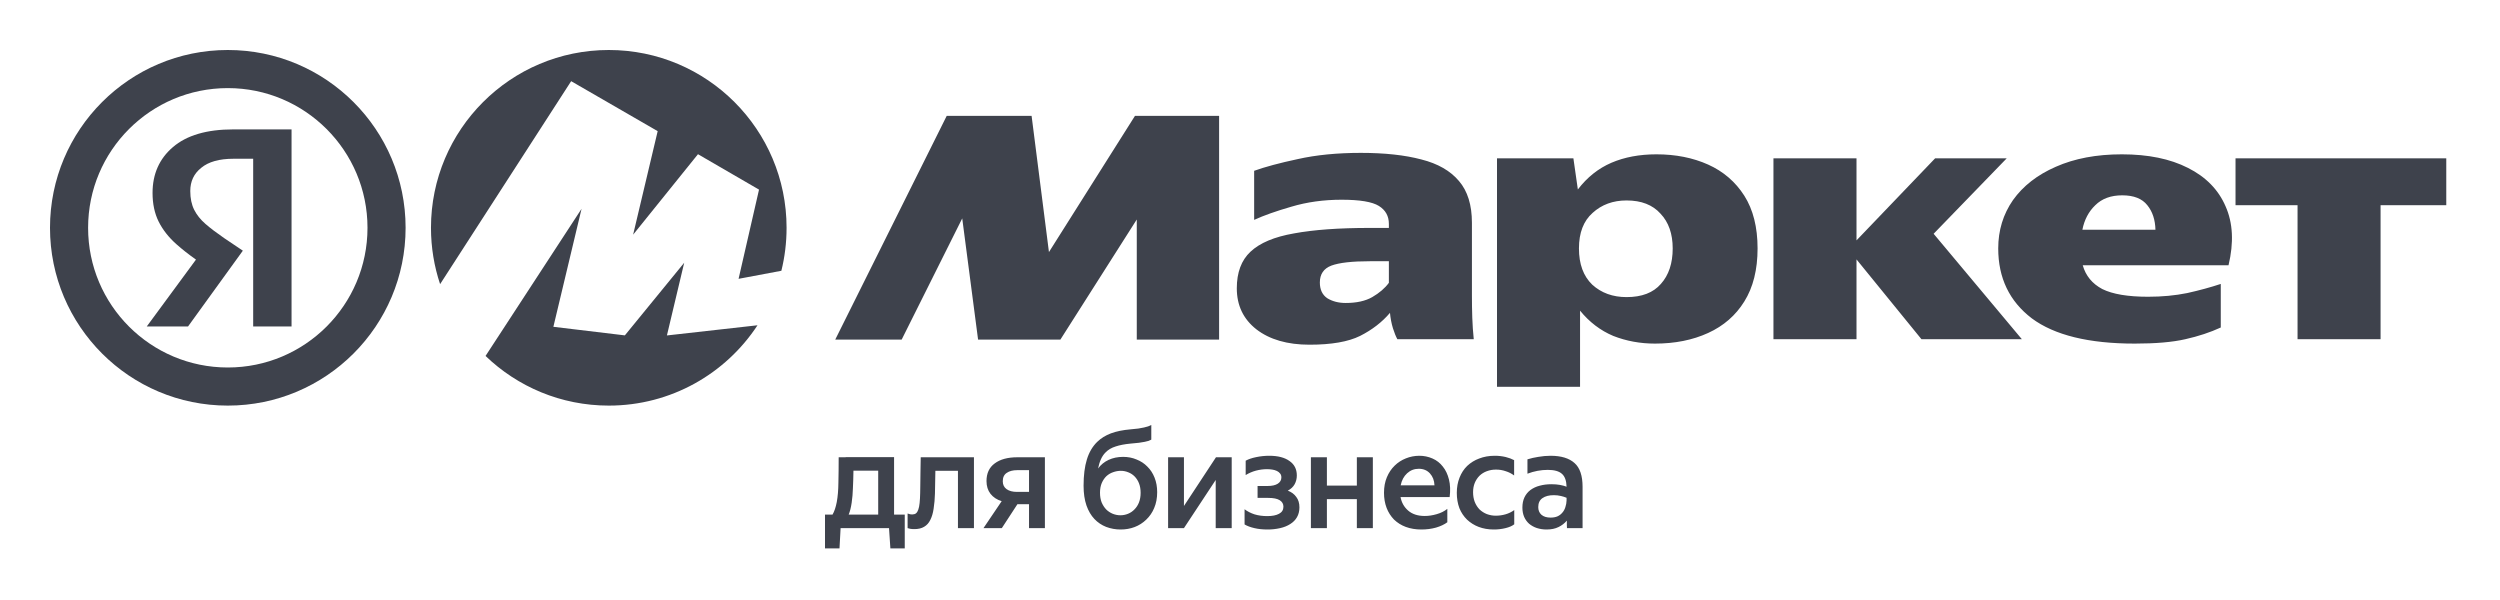 <svg xmlns="http://www.w3.org/2000/svg" width="100" height="24" viewBox="0 0 100 24" fill="none"><rect width="100" height="24" fill="none"/>
<path fill-rule="evenodd" clip-rule="evenodd" d="M9.112 3.524C6.026 3.524 3.524 6.026 3.524 9.112C3.524 12.198 6.026 14.7 9.112 14.7C12.198 14.7 14.7 12.198 14.7 9.112C14.7 6.026 12.198 3.524 9.112 3.524ZM2 9.112C2 5.184 5.184 2 9.112 2C13.04 2 16.224 5.184 16.224 9.112C16.224 13.04 13.04 16.224 9.112 16.224C5.184 16.224 2 13.04 2 9.112Z" fill="#3E424C"/>
<path d="M33.41 13.583L37.868 4.636H41.264L41.958 10.083L45.398 4.636H48.764V13.583H45.471V8.78L42.416 13.583H39.123L38.489 8.736L36.067 13.583H33.41ZM58.877 11.811C58.877 12.114 58.881 12.412 58.891 12.704C58.901 12.997 58.921 13.285 58.95 13.568H55.894C55.835 13.461 55.776 13.315 55.717 13.129C55.658 12.934 55.619 12.729 55.599 12.514C55.284 12.885 54.886 13.193 54.403 13.437C53.931 13.671 53.257 13.788 52.381 13.788C51.495 13.788 50.786 13.583 50.255 13.173C49.733 12.763 49.472 12.216 49.472 11.533C49.472 10.898 49.654 10.41 50.019 10.069C50.393 9.717 50.973 9.473 51.761 9.336C52.548 9.19 53.557 9.117 54.787 9.117H55.555V8.956C55.555 8.643 55.422 8.404 55.156 8.238C54.89 8.072 54.393 7.989 53.665 7.989C52.947 7.989 52.277 8.082 51.657 8.267C51.047 8.443 50.55 8.619 50.166 8.795V6.832C50.599 6.676 51.18 6.52 51.908 6.364C52.646 6.198 53.488 6.115 54.433 6.115C55.387 6.115 56.194 6.203 56.854 6.378C57.513 6.544 58.015 6.832 58.36 7.242C58.704 7.643 58.877 8.199 58.877 8.912V11.811ZM59.88 6.334H62.936L63.114 7.579C63.487 7.091 63.935 6.735 64.457 6.51C64.979 6.286 65.579 6.173 66.258 6.173C67.026 6.173 67.715 6.31 68.325 6.583C68.935 6.857 69.417 7.272 69.772 7.828C70.126 8.385 70.303 9.087 70.303 9.937C70.303 10.786 70.126 11.494 69.772 12.06C69.427 12.617 68.945 13.036 68.325 13.319C67.705 13.603 66.996 13.744 66.199 13.744C65.609 13.744 65.052 13.642 64.531 13.437C64.019 13.222 63.576 12.885 63.202 12.426V15.472H59.88V6.334ZM79.929 9.937C79.929 9.214 80.126 8.57 80.519 8.004C80.923 7.438 81.494 6.993 82.232 6.671C82.98 6.339 83.861 6.173 84.874 6.173C85.928 6.173 86.808 6.354 87.517 6.715C88.236 7.076 88.737 7.589 89.023 8.253C89.318 8.917 89.358 9.702 89.141 10.61H83.309C83.428 11.03 83.688 11.348 84.092 11.562C84.505 11.767 85.115 11.87 85.922 11.87C86.483 11.87 87.005 11.821 87.487 11.723C87.97 11.616 88.418 11.494 88.831 11.357V13.1C88.408 13.295 87.936 13.451 87.414 13.568C86.902 13.686 86.228 13.744 85.391 13.744C83.55 13.744 82.178 13.407 81.272 12.734C80.376 12.05 79.929 11.118 79.929 9.937ZM89.421 6.334H97.851V8.209H95.223V13.568H91.902V8.209H89.421V6.334ZM70.938 6.334H74.26V9.615L77.404 6.334H80.268L77.345 9.351L80.874 13.568H76.858L74.26 10.376V13.568H70.938V6.334ZM84.889 7.813C84.436 7.813 84.077 7.945 83.811 8.209C83.546 8.463 83.374 8.79 83.295 9.19H86.218C86.208 8.79 86.1 8.463 85.893 8.209C85.686 7.945 85.352 7.813 84.889 7.813ZM66.908 9.937C66.908 9.351 66.745 8.887 66.42 8.546C66.106 8.194 65.653 8.018 65.062 8.018C64.521 8.018 64.068 8.184 63.704 8.516C63.34 8.838 63.158 9.312 63.158 9.937C63.158 10.562 63.335 11.045 63.689 11.386C64.053 11.718 64.511 11.884 65.062 11.884C65.672 11.884 66.13 11.709 66.435 11.357C66.75 11.006 66.908 10.532 66.908 9.937ZM55.555 10.449H54.802C54.083 10.449 53.567 10.508 53.252 10.625C52.947 10.742 52.794 10.967 52.794 11.299C52.794 11.582 52.892 11.792 53.089 11.928C53.296 12.055 53.542 12.119 53.828 12.119C54.261 12.119 54.615 12.041 54.89 11.884C55.176 11.718 55.397 11.528 55.555 11.313V10.449Z" fill="#3E424C"/>
<path fill-rule="evenodd" clip-rule="evenodd" d="M30.3 13.011C29.03 14.946 26.84 16.224 24.352 16.224C22.438 16.224 20.7 15.468 19.422 14.238L23.262 8.353L22.135 13.072L24.994 13.415L27.368 10.51L26.677 13.416L26.68 13.415L26.677 13.418L30.3 13.011ZM31.255 10.831C31.391 10.28 31.463 9.705 31.463 9.112C31.463 5.184 28.279 2 24.352 2C20.424 2 17.239 5.184 17.239 9.112C17.239 9.9 17.368 10.658 17.604 11.366L22.846 3.247L26.307 5.246L25.325 9.387L27.919 6.168L30.361 7.585L29.543 11.153L31.255 10.831Z" fill="#3E424C"/>
<path d="M10.127 13.059V6.35H9.34C8.772 6.35 8.342 6.471 8.05 6.712C7.758 6.944 7.611 7.253 7.611 7.64C7.611 7.933 7.663 8.182 7.766 8.389C7.869 8.595 8.02 8.784 8.218 8.956C8.415 9.128 8.665 9.317 8.966 9.524L9.714 10.027L7.521 13.059H5.87L7.839 10.384C7.546 10.177 7.285 9.972 7.057 9.769C6.747 9.494 6.511 9.193 6.347 8.866C6.184 8.539 6.102 8.156 6.102 7.718C6.102 6.961 6.373 6.35 6.915 5.886C7.465 5.413 8.269 5.176 9.327 5.176H11.662V13.059H10.127Z" fill="#3E424C"/>
<path d="M61.913 18.795C61.635 18.795 61.358 18.847 61.098 18.948V18.373C61.24 18.33 61.384 18.297 61.53 18.275C61.695 18.246 61.859 18.231 62.023 18.231C62.446 18.231 62.765 18.328 62.98 18.521C63.196 18.711 63.303 19.028 63.303 19.473V21.125H62.679C62.675 21.084 62.673 21.042 62.674 21V20.825C62.583 20.933 62.469 21.021 62.34 21.082C62.209 21.147 62.05 21.18 61.864 21.18C61.73 21.181 61.597 21.161 61.47 21.12C61.359 21.083 61.255 21.025 61.164 20.95C61.08 20.874 61.013 20.781 60.967 20.677C60.92 20.567 60.896 20.443 60.896 20.305C60.896 20.148 60.923 20.011 60.978 19.895C61.033 19.778 61.116 19.677 61.219 19.599C61.329 19.52 61.453 19.462 61.585 19.429C61.727 19.389 61.884 19.369 62.056 19.369C62.184 19.369 62.297 19.378 62.395 19.396C62.497 19.415 62.586 19.438 62.663 19.468C62.656 19.227 62.594 19.055 62.477 18.953C62.36 18.848 62.172 18.795 61.913 18.795ZM62.023 20.704C62.129 20.704 62.22 20.688 62.297 20.655C62.373 20.622 62.44 20.571 62.493 20.507C62.548 20.445 62.588 20.372 62.614 20.288C62.644 20.2 62.66 20.108 62.663 20.015V19.911C62.59 19.881 62.515 19.857 62.439 19.84C62.344 19.817 62.246 19.806 62.149 19.807C61.959 19.807 61.808 19.847 61.695 19.927C61.585 20.004 61.53 20.122 61.53 20.283C61.53 20.411 61.572 20.513 61.656 20.589C61.744 20.666 61.866 20.704 62.023 20.704ZM59.749 21.18C59.531 21.18 59.33 21.145 59.147 21.076C58.975 21.011 58.817 20.912 58.682 20.786C58.549 20.656 58.445 20.5 58.376 20.327C58.307 20.144 58.272 19.94 58.272 19.714C58.272 19.491 58.309 19.289 58.381 19.107C58.454 18.921 58.556 18.764 58.688 18.636C58.827 18.506 58.99 18.405 59.169 18.34C59.355 18.268 59.561 18.231 59.788 18.231C59.935 18.23 60.082 18.246 60.225 18.28C60.357 18.313 60.47 18.355 60.565 18.406V19.019C60.464 18.943 60.351 18.886 60.231 18.849C60.106 18.805 59.974 18.783 59.842 18.784C59.715 18.782 59.589 18.805 59.47 18.849C59.362 18.889 59.263 18.95 59.18 19.03C59.098 19.113 59.033 19.212 58.989 19.32C58.945 19.429 58.923 19.552 58.923 19.686C58.923 19.829 58.945 19.958 58.989 20.075C59.036 20.192 59.1 20.292 59.18 20.376C59.264 20.456 59.361 20.518 59.47 20.562C59.587 20.606 59.712 20.629 59.837 20.628C59.967 20.627 60.095 20.609 60.22 20.573C60.346 20.537 60.464 20.48 60.57 20.403V20.972C60.486 21.038 60.369 21.089 60.22 21.125C60.066 21.163 59.908 21.181 59.749 21.18ZM56.853 21.18C56.624 21.18 56.416 21.145 56.23 21.076C56.054 21.011 55.894 20.911 55.759 20.781C55.63 20.647 55.53 20.489 55.464 20.316C55.395 20.133 55.36 19.933 55.36 19.714C55.36 19.48 55.398 19.272 55.475 19.09C55.551 18.908 55.655 18.753 55.787 18.625C55.915 18.499 56.068 18.401 56.235 18.335C56.406 18.266 56.588 18.231 56.771 18.231C56.954 18.23 57.135 18.267 57.302 18.341C57.467 18.413 57.603 18.521 57.713 18.663C57.826 18.802 57.908 18.975 57.959 19.183C58.01 19.387 58.019 19.621 57.986 19.883H56.022C56.062 20.102 56.164 20.283 56.328 20.425C56.492 20.567 56.713 20.639 56.99 20.639C57.144 20.639 57.302 20.615 57.467 20.567C57.634 20.52 57.776 20.449 57.893 20.354V20.89C57.776 20.978 57.625 21.049 57.439 21.104C57.257 21.155 57.062 21.18 56.853 21.18ZM56.75 18.751C56.571 18.751 56.416 18.811 56.285 18.931C56.153 19.052 56.068 19.212 56.027 19.413H57.379C57.372 19.22 57.311 19.061 57.198 18.937C57.085 18.813 56.936 18.751 56.75 18.751ZM53.076 19.424H54.274V18.291H54.914V21.125H54.274V19.965H53.076V21.125H52.436V18.291H53.076V19.424ZM50.697 21.18C50.507 21.18 50.334 21.162 50.177 21.125C50.02 21.089 49.889 21.04 49.783 20.978V20.37C49.893 20.454 50.024 20.522 50.177 20.573C50.33 20.62 50.502 20.644 50.691 20.644C50.892 20.644 51.049 20.613 51.162 20.551C51.279 20.489 51.337 20.394 51.337 20.267C51.337 20.157 51.288 20.071 51.189 20.009C51.091 19.947 50.938 19.916 50.73 19.916H50.303V19.44H50.697C50.879 19.44 51.018 19.409 51.113 19.347C51.208 19.285 51.255 19.201 51.255 19.096C51.255 19.034 51.239 18.983 51.206 18.942C51.171 18.897 51.126 18.862 51.075 18.838C51.017 18.811 50.956 18.793 50.894 18.784C50.823 18.773 50.752 18.767 50.68 18.767C50.531 18.767 50.381 18.787 50.232 18.827C50.089 18.866 49.953 18.925 49.827 19.003V18.428C49.94 18.366 50.079 18.319 50.243 18.286C50.417 18.249 50.595 18.23 50.773 18.231C51.116 18.231 51.385 18.3 51.578 18.439C51.775 18.574 51.873 18.767 51.873 19.019C51.873 19.146 51.844 19.263 51.786 19.369C51.727 19.475 51.636 19.561 51.512 19.626C51.658 19.681 51.771 19.765 51.851 19.878C51.935 19.987 51.977 20.126 51.977 20.294C51.977 20.443 51.944 20.575 51.879 20.688C51.817 20.797 51.727 20.888 51.611 20.961C51.498 21.034 51.363 21.089 51.206 21.125C51.039 21.163 50.868 21.181 50.697 21.18ZM47.358 20.239L48.639 18.291H49.268V21.125H48.628V19.199L47.358 21.125H46.724V18.291H47.358V20.239ZM44.925 18.275C45.118 18.275 45.297 18.309 45.461 18.379C45.629 18.445 45.773 18.539 45.893 18.663C46.017 18.784 46.114 18.931 46.183 19.107C46.253 19.282 46.287 19.475 46.287 19.686C46.287 19.924 46.247 20.135 46.167 20.321C46.095 20.497 45.987 20.655 45.849 20.786C45.716 20.915 45.558 21.016 45.384 21.082C45.209 21.148 45.023 21.18 44.826 21.18C44.628 21.181 44.432 21.146 44.246 21.076C44.068 21.007 43.907 20.898 43.776 20.759C43.641 20.617 43.535 20.436 43.458 20.217C43.382 19.995 43.343 19.732 43.343 19.429C43.343 19.013 43.387 18.663 43.475 18.379C43.562 18.094 43.699 17.861 43.885 17.678C44.038 17.529 44.223 17.414 44.438 17.334C44.657 17.253 44.914 17.201 45.209 17.175C45.317 17.166 45.425 17.155 45.532 17.142C45.623 17.128 45.7 17.113 45.762 17.099C45.817 17.087 45.872 17.072 45.926 17.055C45.97 17.037 46.012 17.018 46.052 17V17.585C46.019 17.604 45.983 17.62 45.943 17.635C45.892 17.648 45.841 17.661 45.789 17.673C45.713 17.686 45.636 17.699 45.559 17.711C45.468 17.722 45.355 17.733 45.22 17.744C44.987 17.766 44.788 17.804 44.624 17.859C44.46 17.91 44.325 17.99 44.219 18.1C44.146 18.173 44.086 18.262 44.038 18.368C43.991 18.47 43.953 18.594 43.923 18.74C44.032 18.59 44.177 18.472 44.345 18.395C44.516 18.315 44.709 18.275 44.925 18.275ZM44.815 20.611C44.921 20.611 45.023 20.591 45.122 20.551C45.22 20.511 45.306 20.453 45.379 20.376C45.456 20.299 45.516 20.206 45.559 20.097C45.603 19.984 45.625 19.856 45.625 19.714C45.625 19.568 45.603 19.44 45.559 19.331C45.52 19.229 45.461 19.136 45.384 19.057C45.313 18.985 45.227 18.929 45.133 18.893C45.038 18.853 44.935 18.832 44.832 18.833C44.73 18.833 44.627 18.851 44.525 18.888C44.427 18.921 44.337 18.973 44.257 19.046C44.181 19.119 44.119 19.21 44.071 19.32C44.024 19.429 44 19.559 44 19.708C44 19.854 44.022 19.984 44.066 20.097C44.113 20.206 44.173 20.299 44.246 20.376C44.321 20.451 44.41 20.51 44.507 20.55C44.605 20.59 44.71 20.611 44.815 20.611ZM40.067 20.047C39.878 19.989 39.728 19.891 39.619 19.752C39.513 19.614 39.46 19.444 39.46 19.243C39.46 18.933 39.569 18.698 39.788 18.537C40.007 18.373 40.308 18.291 40.691 18.291H41.796V21.125H41.161V20.168H40.697L40.073 21.125H39.339L40.067 20.047ZM40.691 18.806C40.516 18.806 40.375 18.842 40.27 18.915C40.164 18.984 40.111 19.096 40.111 19.249C40.111 19.387 40.162 19.493 40.264 19.566C40.366 19.639 40.505 19.676 40.68 19.676H41.161V18.805L40.691 18.806ZM36.304 20.54C36.333 20.551 36.362 20.56 36.392 20.567C36.421 20.575 36.453 20.578 36.49 20.578C36.548 20.578 36.598 20.564 36.638 20.535C36.678 20.502 36.709 20.453 36.731 20.387C36.756 20.317 36.775 20.228 36.785 20.119C36.796 20.009 36.804 19.878 36.807 19.725C36.811 19.605 36.813 19.475 36.813 19.336C36.816 19.198 36.818 19.063 36.818 18.931C36.822 18.8 36.824 18.678 36.824 18.565C36.828 18.452 36.829 18.36 36.829 18.291H38.958V21.125H38.318V18.833H37.415L37.398 19.747C37.393 19.95 37.375 20.153 37.344 20.354C37.318 20.529 37.274 20.677 37.212 20.797C37.154 20.918 37.072 21.009 36.966 21.071C36.864 21.133 36.734 21.164 36.578 21.164C36.512 21.164 36.457 21.16 36.413 21.153C36.376 21.147 36.34 21.138 36.304 21.125V20.54ZM33 21.935V20.584H33.301C33.374 20.46 33.43 20.292 33.471 20.081C33.511 19.862 33.533 19.605 33.536 19.309C33.543 19.01 33.547 18.671 33.547 18.291H33.826V18.286H35.763V20.584H36.19V21.935H35.615L35.561 21.125H33.624L33.58 21.935H33ZM34.067 20.108C34.038 20.305 33.998 20.463 33.947 20.584H35.128V18.827H34.138C34.134 19.086 34.127 19.324 34.116 19.539C34.111 19.729 34.094 19.919 34.067 20.108Z" fill="#3E424C"/>
</svg>
